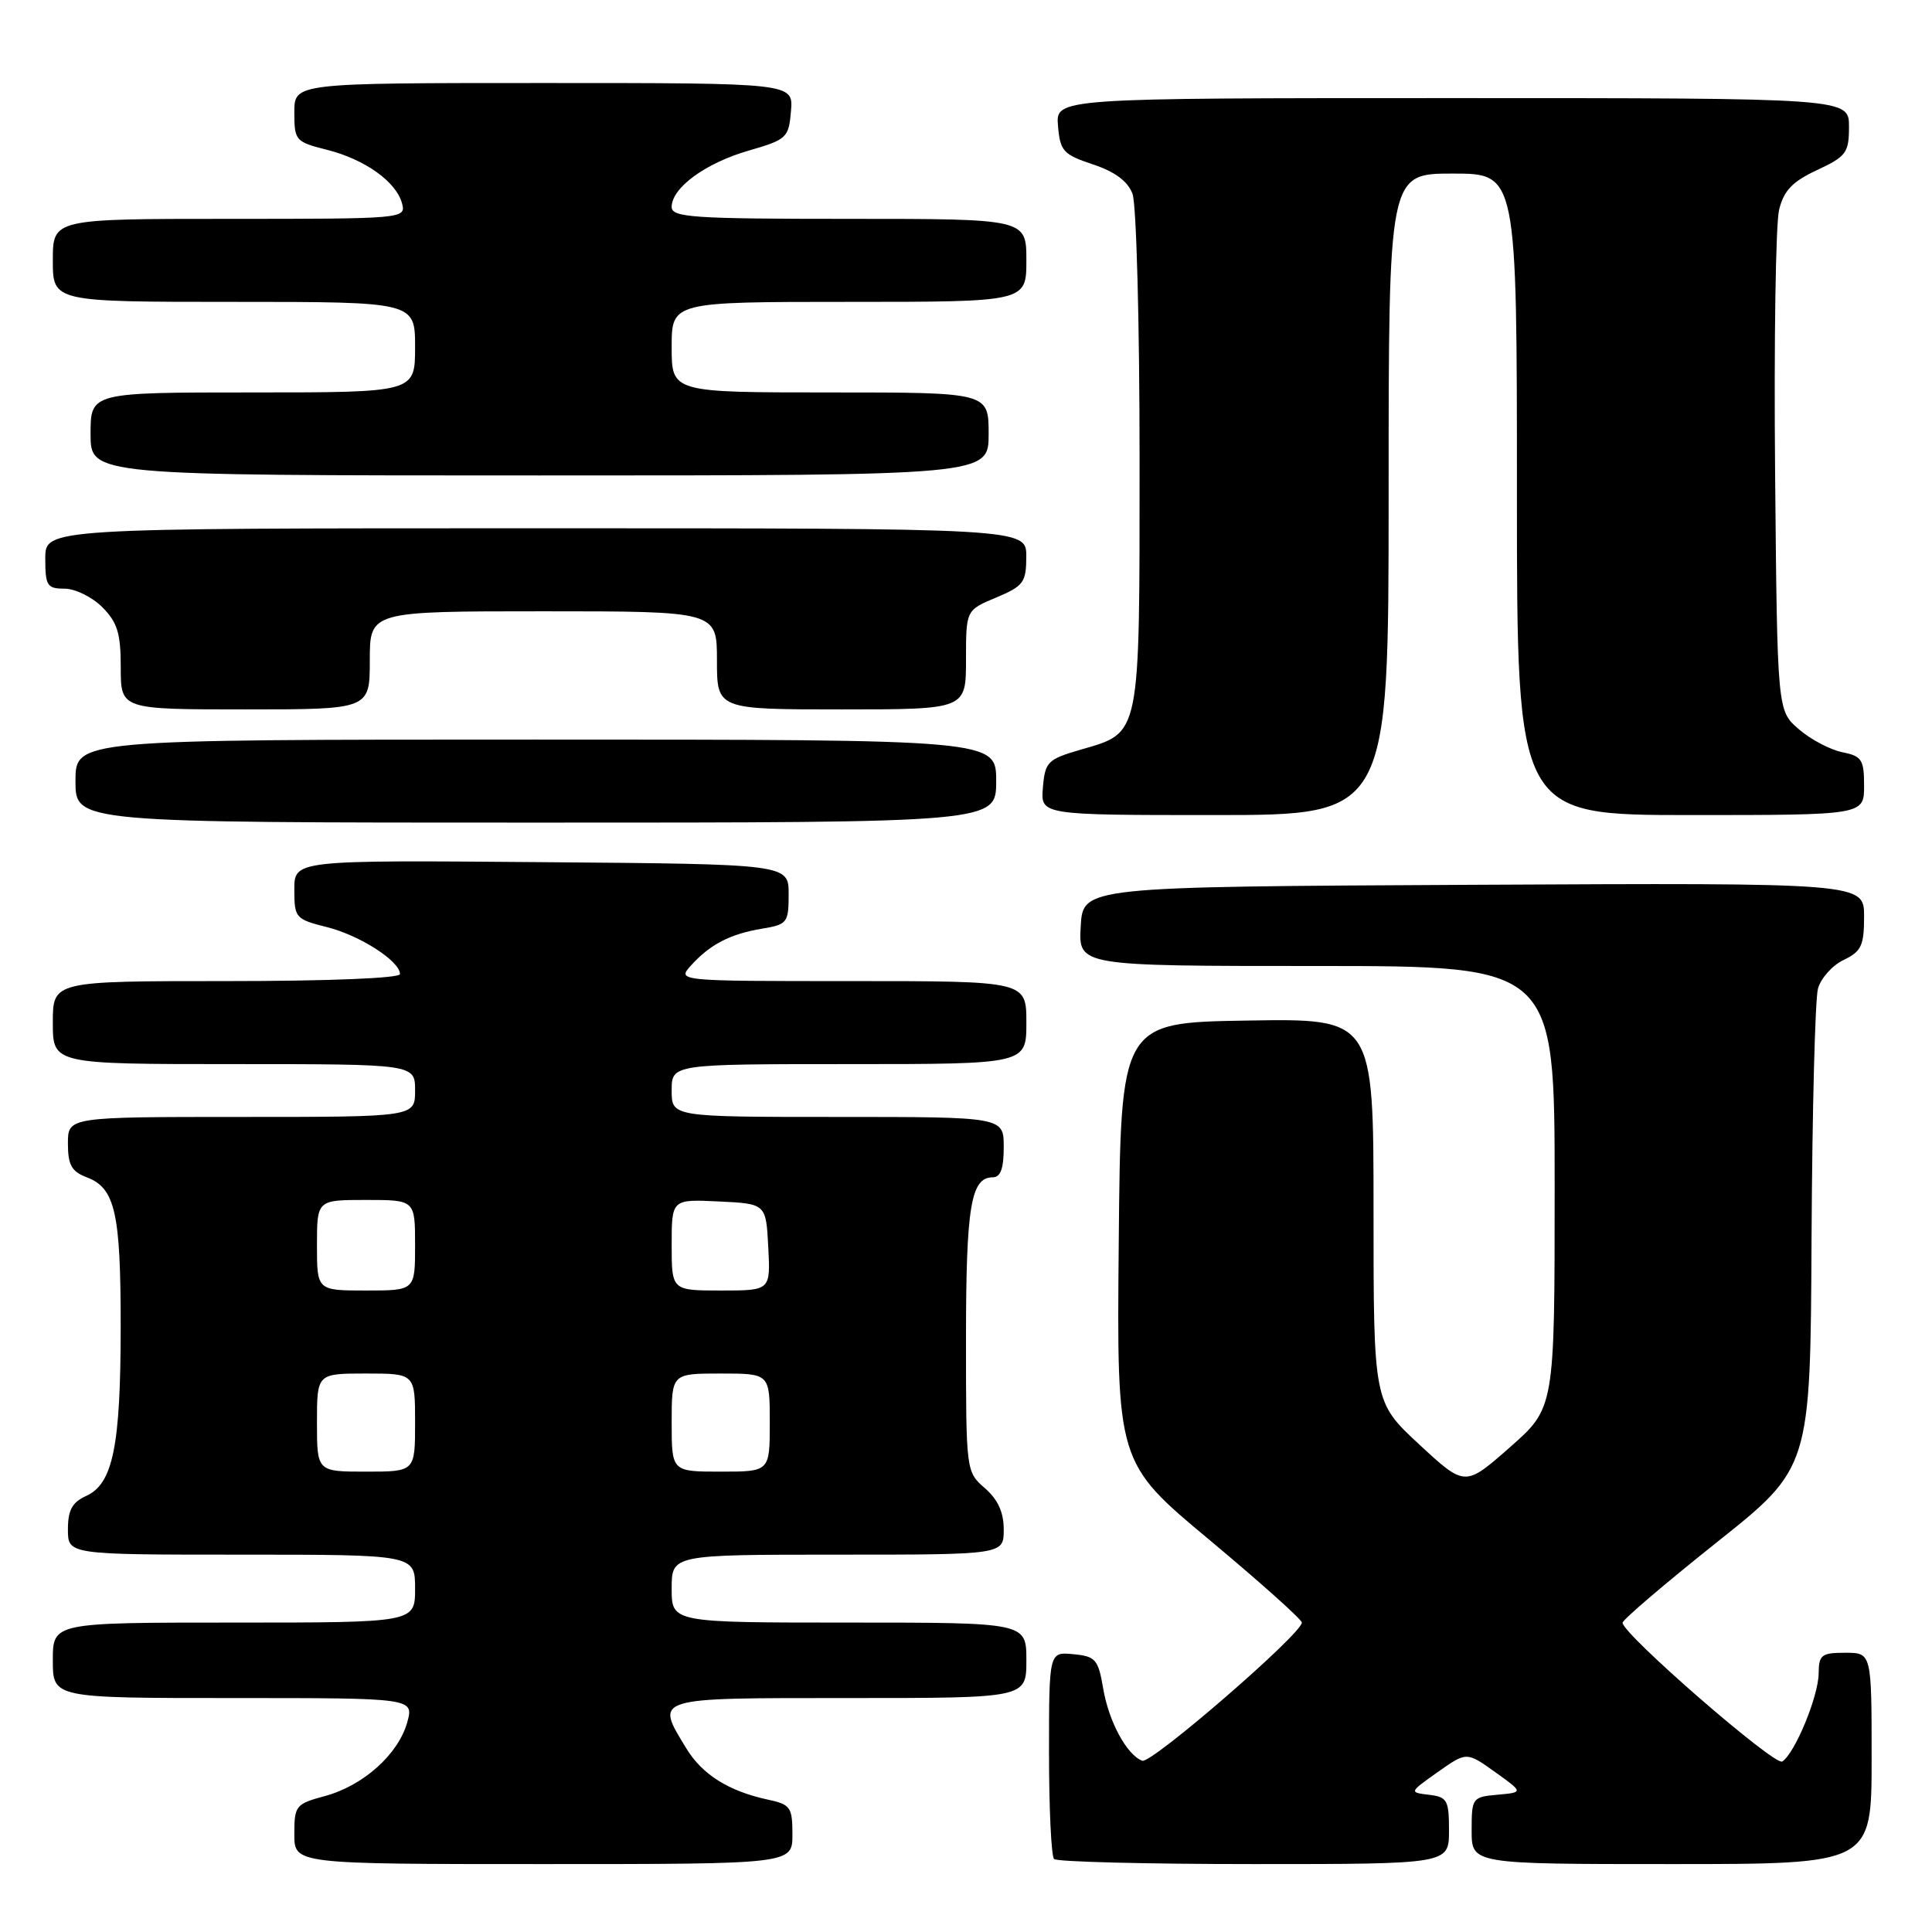 <?xml version="1.0" encoding="UTF-8" standalone="no"?>
<!DOCTYPE svg PUBLIC "-//W3C//DTD SVG 1.1//EN" "http://www.w3.org/Graphics/SVG/1.1/DTD/svg11.dtd" >
<svg xmlns="http://www.w3.org/2000/svg" xmlns:xlink="http://www.w3.org/1999/xlink" version="1.1" viewBox="0 0 256 256">
 <g >
 <path fill="currentColor"
d=" M 105.00 243.08 C 105.00 239.47 104.75 239.10 101.75 238.46 C 96.57 237.34 93.06 235.15 90.96 231.70 C 86.78 224.85 86.32 225.00 112.50 225.00 C 136.00 225.00 136.00 225.00 136.00 220.00 C 136.00 215.00 136.00 215.00 112.50 215.00 C 89.00 215.00 89.00 215.00 89.00 210.50 C 89.00 206.00 89.00 206.00 111.00 206.00 C 133.00 206.00 133.00 206.00 133.00 202.68 C 133.00 200.39 132.23 198.69 130.50 197.19 C 128.01 195.02 128.00 194.94 128.00 177.44 C 128.00 159.89 128.64 156.00 131.54 156.00 C 132.58 156.00 133.00 154.85 133.00 152.00 C 133.00 148.00 133.00 148.00 111.00 148.00 C 89.00 148.00 89.00 148.00 89.00 144.50 C 89.00 141.00 89.00 141.00 112.50 141.00 C 136.00 141.00 136.00 141.00 136.00 135.50 C 136.00 130.00 136.00 130.00 112.85 130.00 C 89.69 130.00 89.69 130.00 91.58 127.91 C 94.10 125.13 96.76 123.75 101.00 123.05 C 104.32 122.50 104.50 122.26 104.50 118.48 C 104.50 114.50 104.50 114.50 71.75 114.24 C 39.00 113.97 39.00 113.97 39.00 117.87 C 39.00 121.63 39.15 121.80 43.33 122.85 C 47.70 123.95 53.00 127.36 53.00 129.07 C 53.00 129.62 43.47 130.00 30.00 130.00 C 7.00 130.00 7.00 130.00 7.00 135.50 C 7.00 141.00 7.00 141.00 31.00 141.00 C 55.00 141.00 55.00 141.00 55.00 144.50 C 55.00 148.00 55.00 148.00 32.00 148.00 C 9.00 148.00 9.00 148.00 9.00 151.52 C 9.00 154.37 9.48 155.23 11.52 156.01 C 15.26 157.43 16.00 160.72 15.99 175.82 C 15.99 191.58 14.97 196.60 11.44 198.21 C 9.56 199.06 9.00 200.09 9.00 202.66 C 9.00 206.00 9.00 206.00 32.00 206.00 C 55.00 206.00 55.00 206.00 55.00 210.50 C 55.00 215.00 55.00 215.00 31.00 215.00 C 7.00 215.00 7.00 215.00 7.00 220.00 C 7.00 225.00 7.00 225.00 30.93 225.00 C 54.86 225.00 54.86 225.00 53.95 228.25 C 52.76 232.47 48.12 236.62 43.04 237.99 C 39.18 239.03 39.00 239.26 39.00 243.04 C 39.00 247.00 39.00 247.00 72.00 247.00 C 105.00 247.00 105.00 247.00 105.00 243.08 Z  M 192.00 242.57 C 192.00 238.52 191.77 238.11 189.36 237.82 C 186.71 237.50 186.71 237.50 190.52 234.80 C 194.33 232.11 194.33 232.11 198.10 234.80 C 201.87 237.50 201.87 237.50 198.43 237.81 C 195.08 238.11 195.00 238.23 195.00 242.56 C 195.00 247.00 195.00 247.00 221.50 247.00 C 248.00 247.00 248.00 247.00 248.00 233.00 C 248.00 219.00 248.00 219.00 244.50 219.00 C 241.35 219.00 241.00 219.28 240.98 221.75 C 240.95 224.79 237.81 232.38 236.15 233.41 C 235.15 234.03 215.00 216.52 215.00 215.02 C 215.00 214.63 220.60 209.85 227.44 204.40 C 239.89 194.50 239.89 194.50 240.04 164.00 C 240.13 147.22 240.51 132.38 240.89 131.00 C 241.27 129.62 242.80 127.91 244.29 127.20 C 246.64 126.07 247.00 125.29 247.00 121.44 C 247.00 116.98 247.00 116.98 195.25 117.24 C 143.50 117.50 143.50 117.50 143.20 122.75 C 142.90 128.00 142.90 128.00 174.45 128.00 C 206.00 128.00 206.00 128.00 206.00 157.28 C 206.00 186.56 206.00 186.56 200.06 191.78 C 194.12 197.01 194.12 197.01 188.06 191.40 C 182.00 185.78 182.00 185.78 182.00 160.37 C 182.00 134.95 182.00 134.95 165.25 135.23 C 148.50 135.50 148.50 135.50 148.24 164.65 C 147.97 193.80 147.97 193.80 160.24 204.03 C 166.98 209.66 172.50 214.59 172.50 215.00 C 172.50 216.49 152.55 233.76 151.35 233.31 C 149.29 232.51 146.91 228.11 146.17 223.69 C 145.52 219.88 145.17 219.47 142.23 219.19 C 139.00 218.87 139.00 218.87 139.00 232.27 C 139.00 239.64 139.30 245.97 139.67 246.33 C 140.03 246.70 151.96 247.00 166.17 247.00 C 192.00 247.00 192.00 247.00 192.00 242.57 Z  M 132.00 103.50 C 132.00 98.00 132.00 98.00 71.00 98.00 C 10.00 98.00 10.00 98.00 10.00 103.50 C 10.00 109.00 10.00 109.00 71.00 109.00 C 132.00 109.00 132.00 109.00 132.00 103.50 Z  M 184.00 65.50 C 184.00 23.00 184.00 23.00 192.50 23.00 C 201.00 23.00 201.00 23.00 201.00 65.50 C 201.00 108.00 201.00 108.00 224.00 108.00 C 247.00 108.00 247.00 108.00 247.00 104.12 C 247.00 100.65 246.70 100.19 244.11 99.67 C 242.52 99.35 239.93 97.99 238.36 96.63 C 235.50 94.18 235.50 94.18 235.21 62.63 C 235.05 45.28 235.29 29.61 235.74 27.79 C 236.37 25.24 237.50 24.06 240.78 22.53 C 244.65 20.72 245.00 20.24 245.00 16.78 C 245.00 13.00 245.00 13.00 192.44 13.00 C 139.88 13.00 139.88 13.00 140.19 16.67 C 140.47 20.02 140.88 20.47 144.81 21.78 C 147.73 22.75 149.43 24.01 150.06 25.67 C 150.58 27.02 151.00 42.85 151.00 60.84 C 151.00 97.93 151.18 97.02 143.21 99.33 C 138.81 100.61 138.48 100.94 138.19 104.35 C 137.88 108.00 137.88 108.00 160.94 108.00 C 184.00 108.00 184.00 108.00 184.00 65.50 Z  M 49.00 87.50 C 49.00 81.00 49.00 81.00 72.00 81.00 C 95.00 81.00 95.00 81.00 95.00 87.50 C 95.00 94.00 95.00 94.00 111.50 94.00 C 128.00 94.00 128.00 94.00 128.00 87.43 C 128.00 80.85 128.00 80.85 131.99 79.18 C 135.63 77.65 135.98 77.17 135.99 73.75 C 136.00 70.00 136.00 70.00 71.00 70.00 C 6.00 70.00 6.00 70.00 6.00 74.00 C 6.00 77.62 6.24 78.00 8.55 78.00 C 9.95 78.00 12.20 79.10 13.55 80.45 C 15.56 82.47 16.00 83.90 16.00 88.45 C 16.00 94.00 16.00 94.00 32.50 94.00 C 49.00 94.00 49.00 94.00 49.00 87.50 Z  M 131.00 57.50 C 131.00 52.00 131.00 52.00 110.00 52.00 C 89.00 52.00 89.00 52.00 89.00 46.00 C 89.00 40.00 89.00 40.00 112.50 40.00 C 136.00 40.00 136.00 40.00 136.00 34.50 C 136.00 29.00 136.00 29.00 112.50 29.00 C 91.78 29.00 89.00 28.81 89.00 27.42 C 89.00 24.89 93.46 21.62 99.19 19.96 C 104.27 18.49 104.51 18.26 104.81 14.71 C 105.12 11.00 105.12 11.00 72.06 11.00 C 39.00 11.00 39.00 11.00 39.00 14.88 C 39.00 18.62 39.15 18.80 43.33 19.85 C 48.37 21.12 52.53 24.10 53.28 26.98 C 53.80 28.97 53.41 29.00 30.41 29.00 C 7.00 29.00 7.00 29.00 7.00 34.50 C 7.00 40.00 7.00 40.00 31.00 40.00 C 55.00 40.00 55.00 40.00 55.00 46.00 C 55.00 52.00 55.00 52.00 33.50 52.00 C 12.00 52.00 12.00 52.00 12.00 57.50 C 12.00 63.00 12.00 63.00 71.50 63.00 C 131.00 63.00 131.00 63.00 131.00 57.50 Z  M 42.00 188.50 C 42.00 182.00 42.00 182.00 48.50 182.00 C 55.00 182.00 55.00 182.00 55.00 188.50 C 55.00 195.00 55.00 195.00 48.50 195.00 C 42.00 195.00 42.00 195.00 42.00 188.50 Z  M 89.00 188.50 C 89.00 182.00 89.00 182.00 95.50 182.00 C 102.00 182.00 102.00 182.00 102.00 188.50 C 102.00 195.00 102.00 195.00 95.50 195.00 C 89.00 195.00 89.00 195.00 89.00 188.50 Z  M 42.00 165.00 C 42.00 159.00 42.00 159.00 48.50 159.00 C 55.00 159.00 55.00 159.00 55.00 165.00 C 55.00 171.00 55.00 171.00 48.50 171.00 C 42.00 171.00 42.00 171.00 42.00 165.00 Z  M 89.00 164.95 C 89.00 158.90 89.00 158.90 95.25 159.20 C 101.50 159.50 101.50 159.50 101.80 165.25 C 102.10 171.00 102.10 171.00 95.55 171.00 C 89.00 171.00 89.00 171.00 89.00 164.95 Z "/>
</g>
</svg>